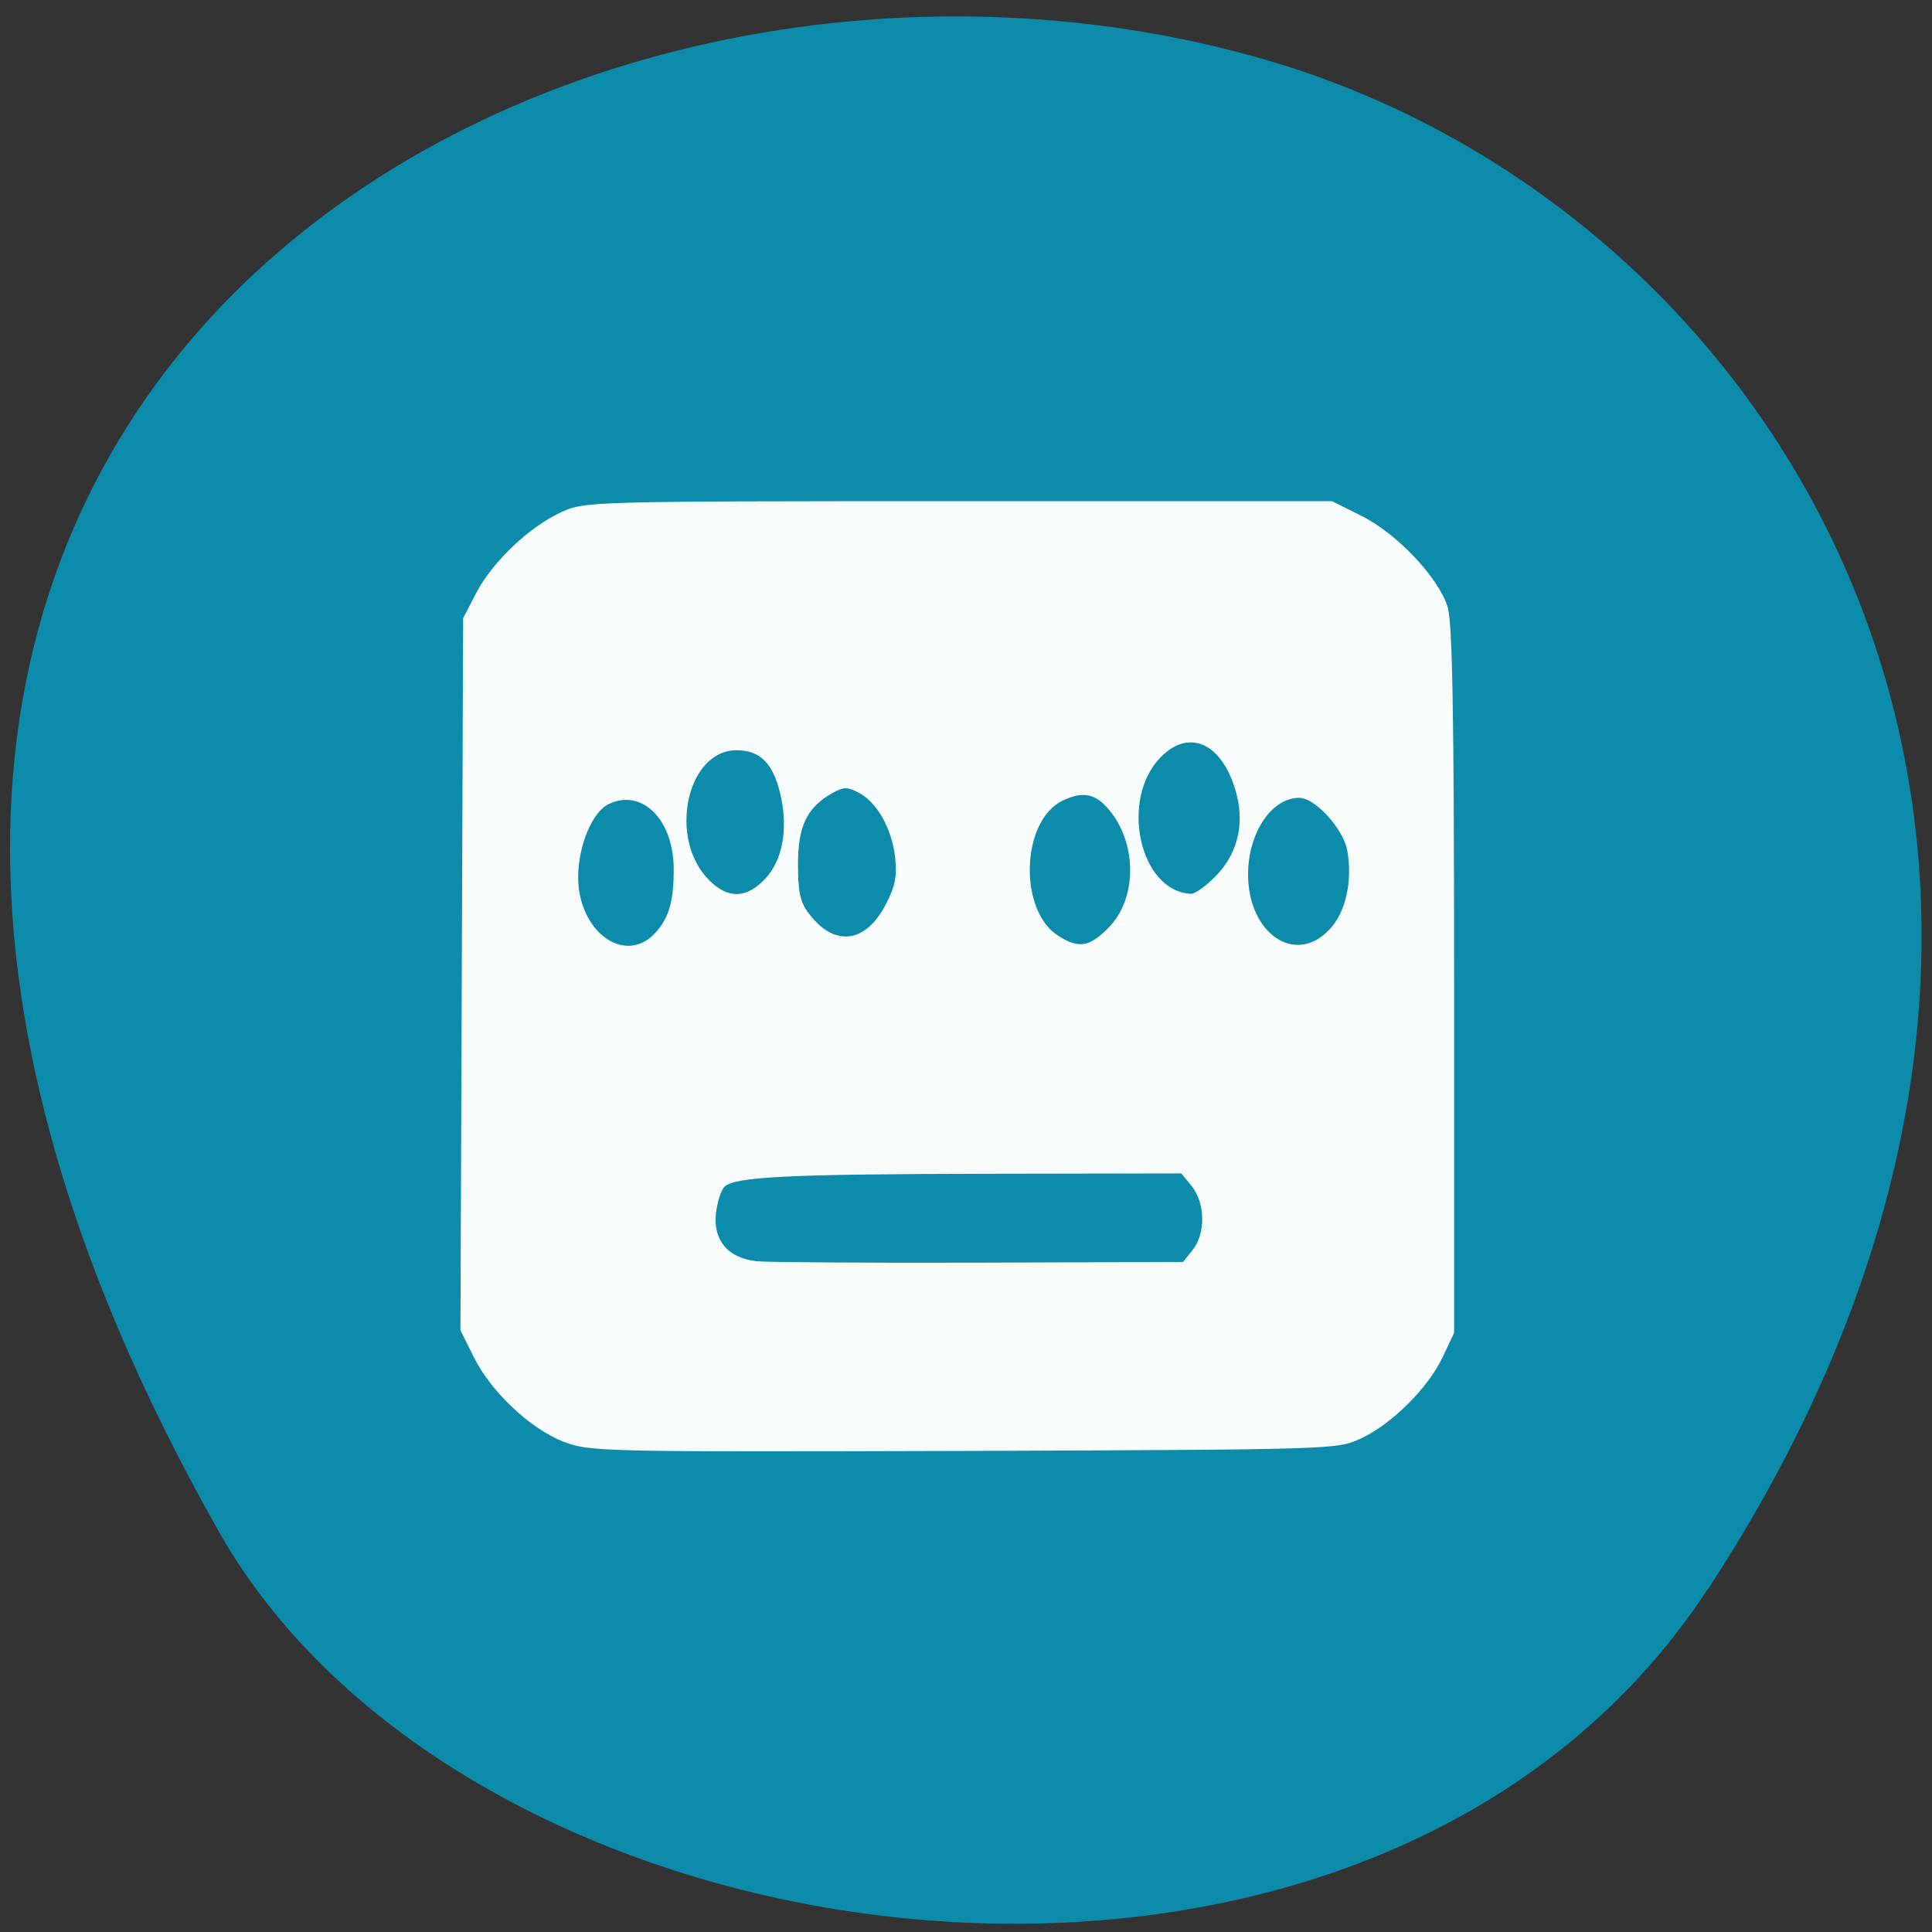 <svg xmlns="http://www.w3.org/2000/svg" viewBox="0 0 22 22"><rect x="0" y="0" width="22" height="22" fill="#333333" stroke="none"/><path d="m 19.453 18.09 c 5.355 -8.184 1.035 -15.637 -5.03 -17.406 c -8.156 -2.379 -19.227 3.875 -11.93 16.758 c 2.898 5.121 13.145 6.477 16.957 0.648" fill="#0d8baa"/><path d="m 6.418 16.418 c -0.379 -0.148 -0.828 -0.57 -1.023 -0.965 l -0.152 -0.305 l 0.031 -8.109 l 0.152 -0.293 c 0.188 -0.355 0.602 -0.746 0.965 -0.914 c 0.27 -0.121 0.289 -0.125 4.523 -0.125 h 4.254 l 0.328 0.164 c 0.406 0.199 0.883 0.703 0.988 1.039 c 0.055 0.188 0.074 1.172 0.074 4.258 v 4.01 l -0.129 0.273 c -0.164 0.352 -0.586 0.77 -0.934 0.93 c -0.27 0.125 -0.293 0.125 -4.523 0.141 c -4.141 0.012 -4.262 0.008 -4.555 -0.105 m 7.164 -2.184 c 0.148 -0.184 0.145 -0.527 -0.008 -0.723 l -0.121 -0.148 l -2.238 0.004 c -2.25 0.004 -2.852 0.035 -2.965 0.148 c -0.035 0.035 -0.078 0.164 -0.094 0.285 c -0.043 0.316 0.129 0.527 0.461 0.563 c 0.133 0.012 1.281 0.02 2.551 0.016 l 2.305 -0.008 m -6.03 -3.727 c 0.168 -0.168 0.23 -0.363 0.23 -0.742 c 0 -0.566 -0.359 -0.926 -0.738 -0.746 c -0.223 0.105 -0.395 0.605 -0.34 0.984 c 0.082 0.535 0.543 0.809 0.848 0.504 m 5.176 -0.074 c 0.324 -0.32 0.336 -0.938 0.027 -1.328 c -0.16 -0.203 -0.305 -0.238 -0.543 -0.125 c -0.477 0.227 -0.508 1.258 -0.047 1.543 c 0.23 0.145 0.348 0.125 0.563 -0.09 m 2.52 0.016 c 0.188 -0.195 0.266 -0.559 0.203 -0.902 c -0.047 -0.25 -0.367 -0.598 -0.547 -0.598 c -0.316 0 -0.582 0.402 -0.582 0.871 c 0 0.676 0.539 1.043 0.926 0.629 m -5.05 -0.289 c 0.105 -0.203 0.129 -0.316 0.105 -0.535 c -0.039 -0.328 -0.203 -0.621 -0.414 -0.734 c -0.133 -0.07 -0.172 -0.066 -0.301 0.004 c -0.289 0.164 -0.391 0.375 -0.391 0.809 c 0 0.309 0.023 0.43 0.121 0.559 c 0.289 0.387 0.648 0.348 0.879 -0.102 m -1.375 -0.289 c 0.203 -0.215 0.266 -0.578 0.172 -0.973 c -0.082 -0.344 -0.23 -0.492 -0.496 -0.492 c -0.57 0 -0.785 1.01 -0.313 1.48 c 0.215 0.215 0.426 0.211 0.637 -0.016 m 5.117 -0.016 c 0.254 -0.25 0.344 -0.582 0.254 -0.938 c -0.145 -0.574 -0.527 -0.77 -0.859 -0.438 c -0.48 0.477 -0.25 1.535 0.336 1.563 c 0.043 0.004 0.164 -0.082 0.27 -0.188" fill="#fff" fill-opacity="0.973"/></svg>